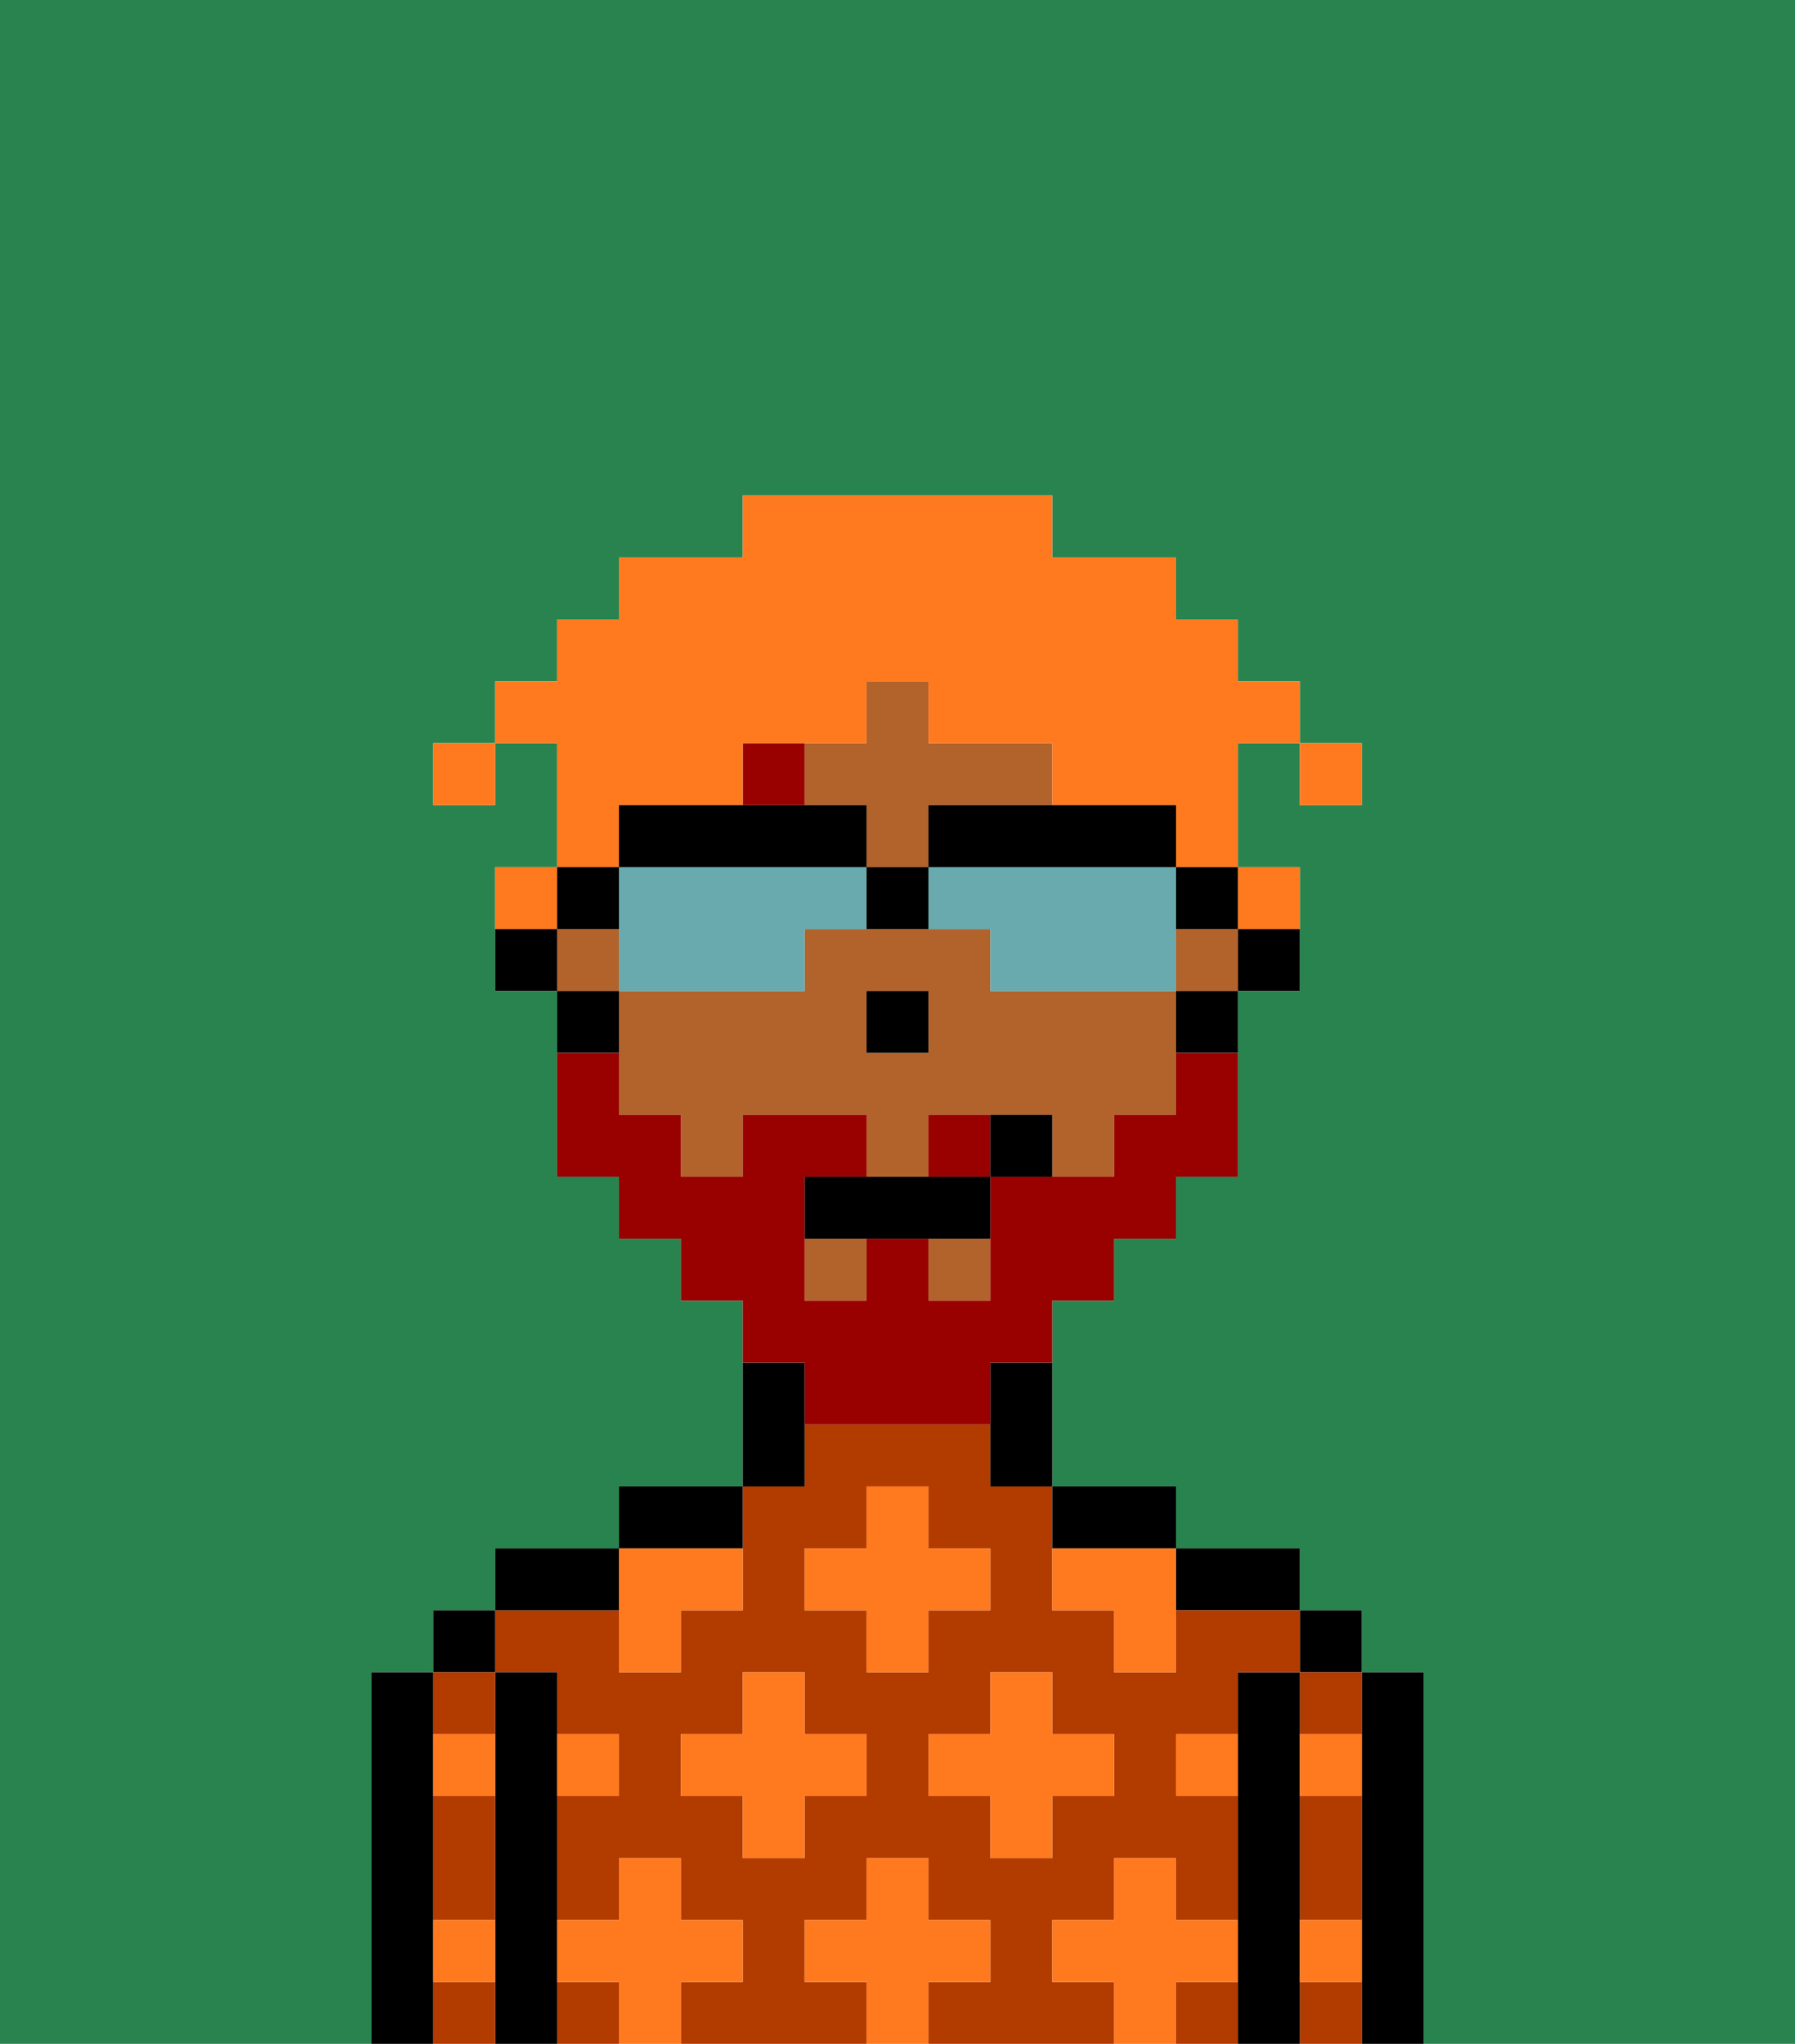 <svg xmlns="http://www.w3.org/2000/svg" viewBox="0 0 29 33"><defs><style>polygon,rect,path{shape-rendering:crispedges;}.ja100-1{fill:#29834f;}.ja100-2{fill:#000000;}.ja100-3{fill:#b23b00;}.ja100-4{fill:#ff791f;}.ja100-5{fill:#b2622b;}.ja100-6{fill:#990000;}.ja100-7{fill:#990000;}.ja100-8{fill:#ff791f;}.ja100-9{fill:#68aaad;}</style></defs><path class="ja100-1" d="M6,32V27H7V26H8V25h2V24h2V21H11V20H10V19H9V16H8V14H9V12H8v1H7V12H8V11H9V10h1V9h2V8h5V9h2v1h1v1h1v1h1v1H21V12H20v2h1v2H20v3H19v1H18v1H17v3h2v1h2v1h1v1h1v6h6V0H0V33H6Z"/><path class="ja100-2" d="M23,27H22v6h1V27Z"/><rect class="ja100-2" x="21" y="26" width="1" height="1"/><path class="ja100-3" d="M21,30v1h1V29H21Z"/><path class="ja100-3" d="M21,28h1V27H21Z"/><path class="ja100-3" d="M21,32v1h1V32Z"/><path class="ja100-2" d="M21,31V27H20v6h1V31Z"/><path class="ja100-2" d="M20,26h1V25H19v1Z"/><path class="ja100-3" d="M17,32V31h1V30h1v1h1V29H19V28h1V27h1V26H19v1H18V26H17V24H16V23H13v1H12v2H11v1H10V26H8v1H9v1h1v1H9v2h1V30h1v1h1v1H11v1h3V32H13V31h1V30h1v1h1v1H15v1h3V32Zm-3-3H13v1H12V29H11V28h1V27h1v1h1Zm0-2V26H13V25h1V24h1v1h1v1H15v1Zm1,2V28h1V27h1v1h1v1H17v1H16V29Z"/><rect class="ja100-3" x="9" y="32" width="1" height="1"/><path class="ja100-3" d="M19,32v1h1V32Z"/><path class="ja100-2" d="M18,25h1V24H17v1Z"/><path class="ja100-2" d="M13,23V22H12v2h1Z"/><path class="ja100-2" d="M12,24H10v1h2Z"/><path class="ja100-2" d="M10,25H8v1h2Z"/><path class="ja100-2" d="M9,31V27H8v6H9V31Z"/><rect class="ja100-2" x="7" y="26" width="1" height="1"/><path class="ja100-3" d="M7,32v1H8V32Z"/><path class="ja100-3" d="M7,30v1H8V29H7Z"/><path class="ja100-3" d="M8,28V27H7v1Z"/><path class="ja100-2" d="M7,31V27H6v6H7V31Z"/><path class="ja100-4" d="M12,32V31H11V30H10v1H9v1h1v1h1V32Z"/><polygon class="ja100-4" points="13 27 12 27 12 28 11 28 11 29 12 29 12 30 13 30 13 29 14 29 14 28 13 28 13 27"/><path class="ja100-4" d="M10,27h1V26h1V25H10v2Z"/><polygon class="ja100-4" points="15 26 16 26 16 25 15 25 15 24 14 24 14 25 13 25 13 26 14 26 14 27 15 27 15 26"/><polygon class="ja100-4" points="17 30 17 29 18 29 18 28 17 28 17 27 16 27 16 28 15 28 15 29 16 29 16 30 17 30"/><path class="ja100-4" d="M17,25v1h1v1h1V25H17Z"/><path class="ja100-4" d="M7,29H8V28H7Z"/><path class="ja100-4" d="M10,29V28H9v1Z"/><path class="ja100-4" d="M21,29h1V28H21Z"/><path class="ja100-4" d="M19,29h1V28H19Z"/><path class="ja100-4" d="M21,32h1V31H21Z"/><path class="ja100-4" d="M7,32H8V31H7Z"/><polygon class="ja100-4" points="16 32 16 31 15 31 15 30 14 30 14 31 13 31 13 32 14 32 14 33 15 33 15 32 16 32"/><path class="ja100-4" d="M20,32V31H19V30H18v1H17v1h1v1h1V32Z"/><path class="ja100-2" d="M20,16h1V15H20Z"/><rect class="ja100-5" x="13" y="20" width="1" height="1"/><rect class="ja100-5" x="9" y="15" width="1" height="1"/><path class="ja100-5" d="M18,16H16V15H13v1H10v2h1v1h1V18h2v1h1V18h2v1h1V18h1V16Zm-3,1H14V16h1Z"/><rect class="ja100-5" x="19" y="15" width="1" height="1"/><path class="ja100-5" d="M14,13v1h1V13h2V12H15V11H14v1H13v1Z"/><rect class="ja100-5" x="15" y="20" width="1" height="1"/><path class="ja100-2" d="M19,17h1V16H19Z"/><path class="ja100-2" d="M16,23v1h1V22H16Z"/><path class="ja100-2" d="M10,16H9v1h1Z"/><path class="ja100-2" d="M8,15v1H9V15Z"/><rect class="ja100-2" x="14" y="16" width="1" height="1"/><rect class="ja100-6" x="12" y="12" width="1" height="1"/><path class="ja100-7" d="M15,18v1h1V18Z"/><path class="ja100-7" d="M13,23h3V22h1V21h1V20h1V19h1V17H19v1H18v1H16v2H15V20H14v1H13V19h1V18H12v1H11V18H10V17H9v2h1v1h1v1h1v1h1Z"/><path class="ja100-2" d="M14,19H13v1h3V19H14Z"/><path class="ja100-2" d="M16,18v1h1V18Z"/><rect class="ja100-8" x="21" y="12" width="1" height="1"/><path class="ja100-8" d="M10,13h2V12h2V11h1v1h2v1h2v1h1V12h1V11H20V10H19V9H17V8H12V9H10v1H9v1H8v1H9v2h1Z"/><path class="ja100-8" d="M21,15V14H20v1Z"/><path class="ja100-8" d="M9,14H8v1H9Z"/><rect class="ja100-8" x="7" y="12" width="1" height="1"/><path class="ja100-9" d="M13,16V15h1V14H10v2h3Z"/><path class="ja100-9" d="M15,14v1h1v1h3V14H15Z"/><path class="ja100-2" d="M15,14h4V13H15Z"/><path class="ja100-2" d="M14,14V13H10v1h4Z"/><path class="ja100-2" d="M19,15h1V14H19Z"/><path class="ja100-2" d="M10,15V14H9v1Z"/><path class="ja100-2" d="M14,14v1h1V14Z"/></svg>